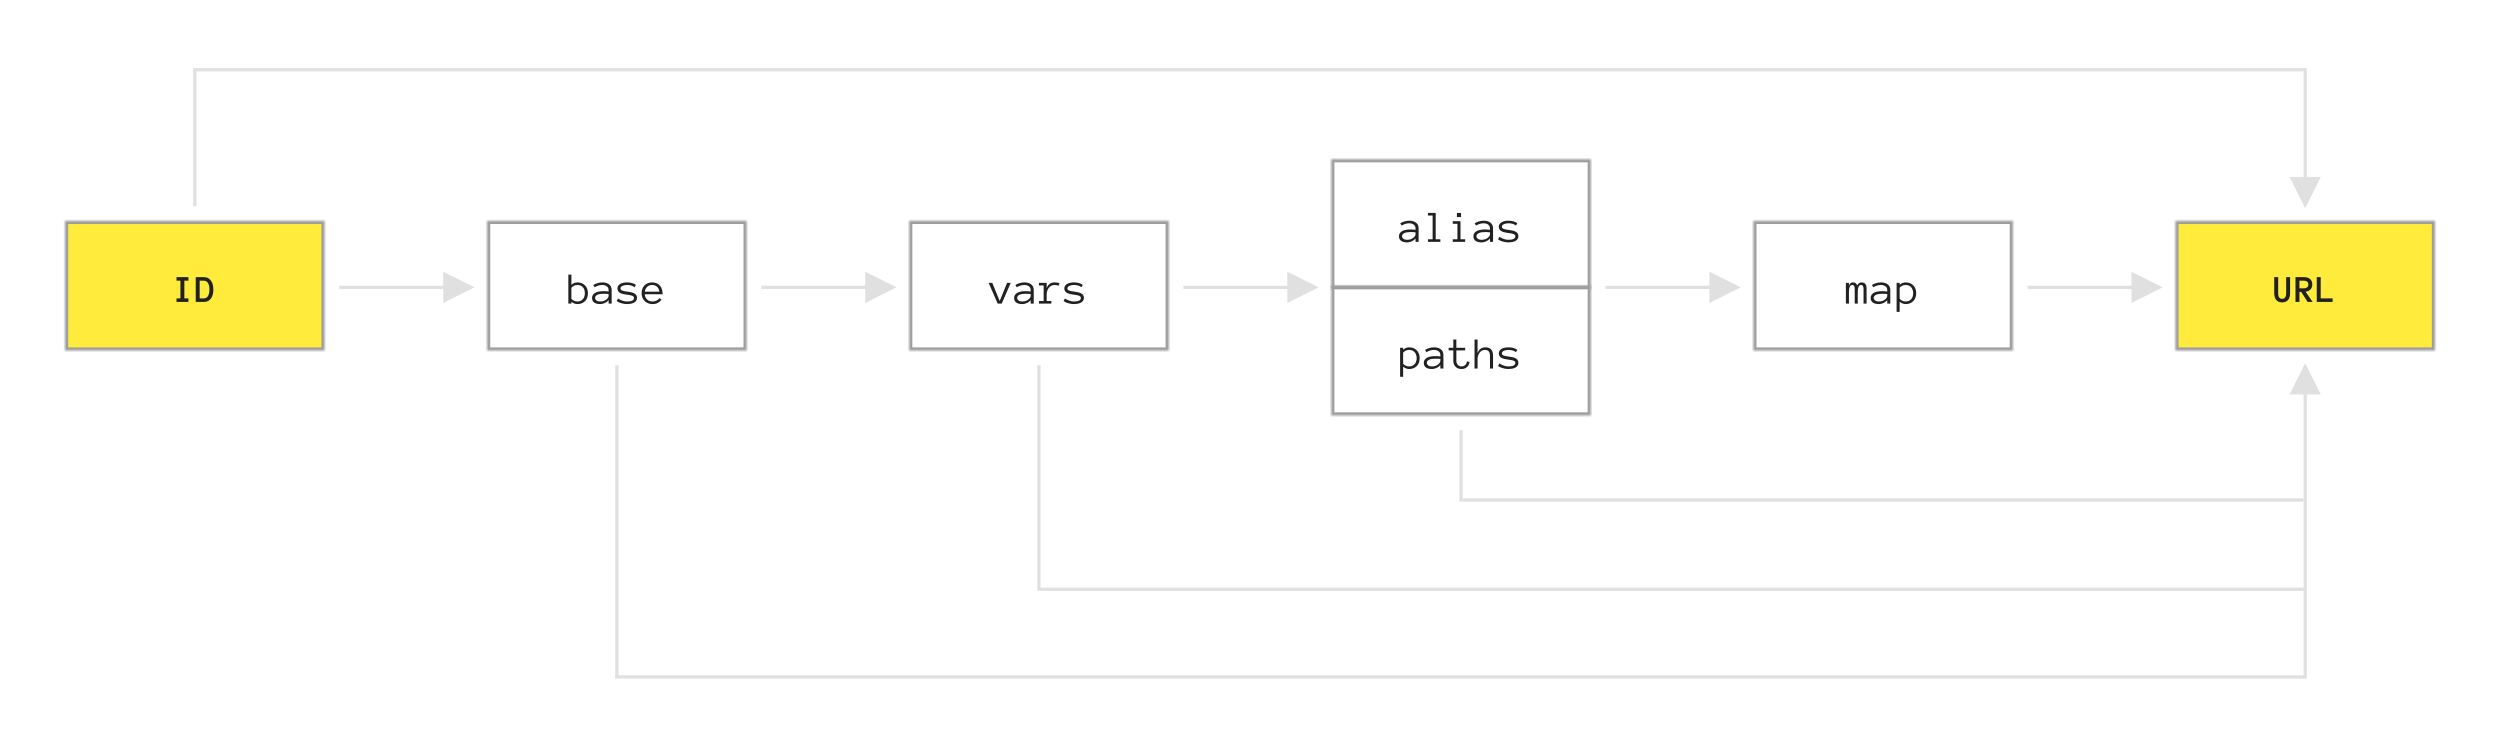 <?xml version="1.0" encoding="UTF-8"?>
<svg width="770px" height="230px" viewBox="0 0 770 230" version="1.1" xmlns="http://www.w3.org/2000/svg" xmlns:xlink="http://www.w3.org/1999/xlink">
    <!-- Generator: Sketch 42 (36781) - http://www.bohemiancoding.com/sketch -->
    <title>resolve.CMD</title>
    <desc>Created with Sketch.</desc>
    <defs>
        <rect id="path-1" x="0" y="0" width="80" height="40"></rect>
        <mask id="mask-2" maskContentUnits="userSpaceOnUse" maskUnits="objectBoundingBox" x="0" y="0" width="80" height="40" fill="white">
            <use xlink:href="#path-1"></use>
        </mask>
        <rect id="path-3" x="0" y="0" width="80" height="40"></rect>
        <mask id="mask-4" maskContentUnits="userSpaceOnUse" maskUnits="objectBoundingBox" x="0" y="0" width="80" height="40" fill="white">
            <use xlink:href="#path-3"></use>
        </mask>
        <rect id="path-5" x="0" y="0" width="80" height="40"></rect>
        <mask id="mask-6" maskContentUnits="userSpaceOnUse" maskUnits="objectBoundingBox" x="0" y="0" width="80" height="40" fill="white">
            <use xlink:href="#path-5"></use>
        </mask>
        <rect id="path-7" x="0" y="0" width="80" height="40"></rect>
        <mask id="mask-8" maskContentUnits="userSpaceOnUse" maskUnits="objectBoundingBox" x="0" y="0" width="80" height="40" fill="white">
            <use xlink:href="#path-7"></use>
        </mask>
        <rect id="path-9" x="0" y="0" width="80" height="40"></rect>
        <mask id="mask-10" maskContentUnits="userSpaceOnUse" maskUnits="objectBoundingBox" x="0" y="0" width="80" height="40" fill="white">
            <use xlink:href="#path-9"></use>
        </mask>
        <rect id="path-11" x="0" y="0" width="80" height="40"></rect>
        <mask id="mask-12" maskContentUnits="userSpaceOnUse" maskUnits="objectBoundingBox" x="0" y="0" width="80" height="40" fill="white">
            <use xlink:href="#path-11"></use>
        </mask>
        <rect id="path-13" x="0" y="0" width="80" height="40"></rect>
        <mask id="mask-14" maskContentUnits="userSpaceOnUse" maskUnits="objectBoundingBox" x="0" y="0" width="80" height="40" fill="white">
            <use xlink:href="#path-13"></use>
        </mask>
    </defs>
    <g id="resolve" stroke="none" stroke-width="1" fill="none" fill-rule="evenodd">
        <g id="resolve.CMD">
            <g id="resolve" transform="translate(20, 20)">
                <g id="config-map" transform="translate(520, 48)">
                    <use id="配置" stroke="#9E9E9E" mask="url(#mask-2)" stroke-width="2" xlink:href="#path-1"></use>
                    <path d="M34.907,25.5 L33.971,25.5 L33.971,20.92 C33.971,20.555 33.907,20.273 33.779,20.072 C33.652,19.872 33.467,19.771 33.226,19.771 C32.87,19.771 32.609,19.958 32.443,20.332 C32.277,20.706 32.193,21.23 32.193,21.904 L32.193,25.5 L31.25,25.5 L31.25,20.92 C31.25,20.555 31.185,20.273 31.055,20.072 C30.925,19.872 30.74,19.771 30.498,19.771 C30.275,19.771 30.097,19.838 29.965,19.97 C29.833,20.102 29.729,20.271 29.654,20.476 C29.579,20.681 29.53,20.909 29.507,21.159 C29.484,21.41 29.473,21.658 29.473,21.904 L29.473,25.5 L28.536,25.5 L28.536,19.129 L29.473,19.129 L29.473,20.052 C29.669,19.336 30.095,18.979 30.751,18.979 C31.375,18.979 31.799,19.291 32.022,19.915 C32.332,19.291 32.77,18.979 33.335,18.979 C33.877,18.979 34.275,19.139 34.528,19.46 C34.781,19.782 34.907,20.268 34.907,20.92 L34.907,25.5 Z M36.165,23.777 C36.165,23.376 36.265,23.04 36.466,22.769 C36.666,22.498 36.93,22.284 37.255,22.126 C37.581,21.969 37.955,21.855 38.376,21.785 C38.798,21.714 39.228,21.679 39.665,21.679 C39.834,21.679 39.985,21.681 40.12,21.686 C40.254,21.69 40.382,21.697 40.502,21.706 C40.623,21.715 40.745,21.727 40.868,21.74 C40.991,21.754 41.126,21.77 41.271,21.788 L41.271,21.33 C41.271,21.02 41.204,20.765 41.07,20.564 C40.935,20.364 40.77,20.206 40.574,20.089 C40.378,19.973 40.173,19.891 39.959,19.843 C39.745,19.795 39.563,19.771 39.412,19.771 C38.938,19.771 38.501,19.835 38.1,19.963 C37.699,20.09 37.325,20.261 36.979,20.476 L36.555,19.771 C36.938,19.539 37.367,19.349 37.843,19.201 C38.32,19.053 38.842,18.979 39.412,18.979 C39.758,18.979 40.099,19.023 40.434,19.112 C40.769,19.201 41.07,19.337 41.336,19.522 C41.603,19.707 41.816,19.949 41.976,20.25 C42.135,20.551 42.215,20.911 42.215,21.33 L42.215,25.5 L41.271,25.5 L41.271,24.434 C41.107,24.639 40.922,24.819 40.714,24.974 C40.507,25.129 40.289,25.255 40.062,25.353 C39.834,25.451 39.606,25.526 39.378,25.579 C39.15,25.631 38.934,25.657 38.729,25.657 C37.885,25.657 37.247,25.495 36.814,25.172 C36.382,24.848 36.165,24.383 36.165,23.777 Z M38.729,24.857 C39.12,24.857 39.472,24.799 39.785,24.683 C40.097,24.567 40.362,24.422 40.581,24.249 C40.8,24.076 40.97,23.891 41.09,23.695 C41.211,23.499 41.271,23.322 41.271,23.162 L41.271,22.561 C40.966,22.515 40.673,22.49 40.393,22.485 C40.113,22.481 39.87,22.479 39.665,22.479 C39.328,22.479 39.003,22.501 38.691,22.547 C38.379,22.592 38.106,22.667 37.874,22.769 C37.642,22.872 37.455,23.005 37.313,23.169 C37.172,23.333 37.102,23.536 37.102,23.777 C37.102,24.046 37.233,24.293 37.495,24.519 C37.757,24.745 38.168,24.857 38.729,24.857 Z M50.192,22.321 C50.192,22.818 50.115,23.269 49.96,23.675 C49.805,24.08 49.587,24.43 49.307,24.724 C49.027,25.018 48.688,25.247 48.292,25.411 C47.896,25.575 47.451,25.657 46.959,25.657 C46.622,25.657 46.295,25.596 45.978,25.473 C45.661,25.35 45.366,25.167 45.093,24.926 L45.093,28.05 L44.156,28.05 L44.156,19.129 L45.093,19.129 L45.093,19.717 C45.672,19.225 46.294,18.979 46.959,18.979 C47.451,18.979 47.896,19.059 48.292,19.221 C48.688,19.383 49.027,19.613 49.307,19.912 C49.587,20.21 49.805,20.566 49.96,20.978 C50.115,21.39 50.192,21.838 50.192,22.321 Z M49.256,22.321 C49.256,21.966 49.207,21.632 49.109,21.32 C49.011,21.008 48.864,20.738 48.668,20.51 C48.472,20.282 48.232,20.102 47.947,19.97 C47.662,19.838 47.333,19.771 46.959,19.771 C46.604,19.771 46.272,19.838 45.964,19.97 C45.657,20.102 45.366,20.316 45.093,20.612 L45.093,24.03 C45.366,24.326 45.657,24.538 45.964,24.666 C46.272,24.794 46.604,24.857 46.959,24.857 C47.333,24.857 47.662,24.791 47.947,24.659 C48.232,24.527 48.472,24.347 48.668,24.119 C48.864,23.891 49.011,23.624 49.109,23.316 C49.207,23.008 49.256,22.677 49.256,22.321 Z" id="map" fill="#212121"></path>
                </g>
                <g id="config-alias-&amp;-config-paths" transform="translate(390, 29)">
                    <g id="config-paths" transform="translate(0, 39)">
                        <use id="配置" stroke="#9E9E9E" mask="url(#mask-4)" stroke-width="2" xlink:href="#path-3"></use>
                        <path d="M27.265,22.321 C27.265,22.818 27.187,23.269 27.032,23.675 C26.877,24.08 26.66,24.43 26.379,24.724 C26.099,25.018 25.761,25.247 25.364,25.411 C24.968,25.575 24.523,25.657 24.031,25.657 C23.694,25.657 23.367,25.596 23.05,25.473 C22.734,25.35 22.438,25.167 22.165,24.926 L22.165,28.05 L21.229,28.05 L21.229,19.129 L22.165,19.129 L22.165,19.717 C22.744,19.225 23.366,18.979 24.031,18.979 C24.523,18.979 24.968,19.059 25.364,19.221 C25.761,19.383 26.099,19.613 26.379,19.912 C26.66,20.21 26.877,20.566 27.032,20.978 C27.187,21.39 27.265,21.838 27.265,22.321 Z M26.328,22.321 C26.328,21.966 26.279,21.632 26.181,21.32 C26.083,21.008 25.936,20.738 25.74,20.51 C25.544,20.282 25.304,20.102 25.019,19.97 C24.734,19.838 24.405,19.771 24.031,19.771 C23.676,19.771 23.344,19.838 23.037,19.97 C22.729,20.102 22.438,20.316 22.165,20.612 L22.165,24.03 C22.438,24.326 22.729,24.538 23.037,24.666 C23.344,24.794 23.676,24.857 24.031,24.857 C24.405,24.857 24.734,24.791 25.019,24.659 C25.304,24.527 25.544,24.347 25.74,24.119 C25.936,23.891 26.083,23.624 26.181,23.316 C26.279,23.008 26.328,22.677 26.328,22.321 Z M28.522,23.777 C28.522,23.376 28.623,23.04 28.823,22.769 C29.024,22.498 29.287,22.284 29.613,22.126 C29.939,21.969 30.312,21.855 30.734,21.785 C31.155,21.714 31.585,21.679 32.022,21.679 C32.191,21.679 32.343,21.681 32.477,21.686 C32.611,21.69 32.739,21.697 32.86,21.706 C32.981,21.715 33.103,21.727 33.226,21.74 C33.349,21.754 33.483,21.77 33.629,21.788 L33.629,21.33 C33.629,21.02 33.562,20.765 33.427,20.564 C33.293,20.364 33.128,20.206 32.932,20.089 C32.736,19.973 32.531,19.891 32.316,19.843 C32.102,19.795 31.92,19.771 31.77,19.771 C31.296,19.771 30.858,19.835 30.457,19.963 C30.056,20.09 29.682,20.261 29.336,20.476 L28.912,19.771 C29.295,19.539 29.724,19.349 30.201,19.201 C30.677,19.053 31.2,18.979 31.77,18.979 C32.116,18.979 32.457,19.023 32.792,19.112 C33.126,19.201 33.427,19.337 33.694,19.522 C33.96,19.707 34.174,19.949 34.333,20.25 C34.493,20.551 34.572,20.911 34.572,21.33 L34.572,25.5 L33.629,25.5 L33.629,24.434 C33.465,24.639 33.279,24.819 33.072,24.974 C32.864,25.129 32.647,25.255 32.419,25.353 C32.191,25.451 31.963,25.526 31.735,25.579 C31.507,25.631 31.291,25.657 31.086,25.657 C30.243,25.657 29.605,25.495 29.172,25.172 C28.739,24.848 28.522,24.383 28.522,23.777 Z M31.086,24.857 C31.478,24.857 31.83,24.799 32.142,24.683 C32.454,24.567 32.72,24.422 32.938,24.249 C33.157,24.076 33.327,23.891 33.448,23.695 C33.569,23.499 33.629,23.322 33.629,23.162 L33.629,22.561 C33.324,22.515 33.031,22.49 32.75,22.485 C32.47,22.481 32.228,22.479 32.022,22.479 C31.685,22.479 31.361,22.501 31.048,22.547 C30.736,22.592 30.464,22.667 30.231,22.769 C29.999,22.872 29.812,23.005 29.671,23.169 C29.53,23.333 29.459,23.536 29.459,23.777 C29.459,24.046 29.59,24.293 29.852,24.519 C30.114,24.745 30.525,24.857 31.086,24.857 Z M42.618,23.47 C42.545,24.14 42.282,24.672 41.829,25.066 C41.375,25.46 40.809,25.657 40.13,25.657 C39.756,25.657 39.414,25.596 39.104,25.473 C38.795,25.35 38.53,25.179 38.312,24.96 C38.093,24.741 37.923,24.478 37.802,24.17 C37.681,23.863 37.621,23.527 37.621,23.162 L37.621,19.929 L36.179,19.929 L36.179,19.129 L37.621,19.129 L37.621,16.579 L38.558,16.579 L38.558,19.129 L41.271,19.129 L41.271,19.929 L38.558,19.929 L38.558,23.162 C38.558,23.395 38.595,23.613 38.67,23.818 C38.746,24.023 38.85,24.203 38.985,24.358 C39.119,24.513 39.282,24.635 39.474,24.724 C39.665,24.813 39.884,24.857 40.13,24.857 C40.595,24.857 40.983,24.713 41.295,24.423 C41.608,24.134 41.786,23.759 41.832,23.299 L42.618,23.47 Z M49.857,25.5 L48.914,25.5 L48.914,21.569 C48.914,21 48.791,20.558 48.545,20.243 C48.299,19.929 47.9,19.771 47.349,19.771 C47.002,19.771 46.689,19.851 46.409,20.011 C46.128,20.17 45.89,20.383 45.694,20.65 C45.498,20.917 45.349,21.222 45.247,21.566 C45.144,21.91 45.093,22.269 45.093,22.643 L45.093,25.5 L44.156,25.5 L44.156,16.579 L45.093,16.579 L45.093,20.729 C45.544,19.562 46.348,18.979 47.506,18.979 C49.074,18.979 49.857,19.842 49.857,21.569 L49.857,25.5 Z M57.664,23.736 C57.664,24.11 57.571,24.42 57.384,24.666 C57.197,24.912 56.957,25.108 56.663,25.254 C56.369,25.4 56.041,25.503 55.678,25.565 C55.316,25.626 54.962,25.657 54.615,25.657 C54.036,25.657 53.46,25.573 52.886,25.404 C52.312,25.236 51.815,25.015 51.396,24.741 L51.812,23.935 C52.282,24.231 52.744,24.459 53.2,24.618 C53.656,24.778 54.128,24.857 54.615,24.857 C56.023,24.857 56.728,24.493 56.728,23.764 C56.728,23.586 56.669,23.441 56.553,23.33 C56.437,23.218 56.281,23.127 56.085,23.056 C55.889,22.986 55.665,22.93 55.412,22.889 C55.159,22.848 54.893,22.809 54.615,22.772 C54.26,22.722 53.907,22.663 53.556,22.595 C53.205,22.526 52.885,22.424 52.595,22.287 C52.306,22.15 52.073,21.968 51.898,21.74 C51.722,21.512 51.635,21.212 51.635,20.838 C51.635,20.519 51.716,20.243 51.877,20.011 C52.039,19.778 52.256,19.585 52.527,19.43 C52.798,19.275 53.116,19.161 53.48,19.088 C53.845,19.015 54.223,18.979 54.615,18.979 C55.176,18.979 55.677,19.043 56.119,19.173 C56.561,19.303 56.96,19.489 57.315,19.73 L56.939,20.462 C56.575,20.207 56.206,20.028 55.832,19.925 C55.458,19.823 55.053,19.771 54.615,19.771 C54.419,19.771 54.202,19.789 53.962,19.823 C53.723,19.857 53.501,19.916 53.296,20 C53.091,20.085 52.919,20.194 52.78,20.329 C52.641,20.463 52.571,20.633 52.571,20.838 C52.571,21.016 52.629,21.158 52.746,21.265 C52.862,21.372 53.018,21.461 53.214,21.532 C53.41,21.602 53.634,21.658 53.887,21.699 C54.14,21.74 54.406,21.779 54.684,21.815 C55.03,21.866 55.38,21.925 55.733,21.993 C56.086,22.062 56.407,22.162 56.697,22.294 C56.986,22.426 57.22,22.606 57.397,22.834 C57.575,23.062 57.664,23.363 57.664,23.736 Z" id="paths" fill="#212121"></path>
                    </g>
                    <g id="config-alias">
                        <use id="配置" stroke="#9E9E9E" mask="url(#mask-6)" stroke-width="2" xlink:href="#path-5"></use>
                        <path d="M20.88,23.777 C20.88,23.376 20.98,23.04 21.181,22.769 C21.381,22.498 21.644,22.284 21.97,22.126 C22.296,21.969 22.67,21.855 23.091,21.785 C23.513,21.714 23.942,21.679 24.38,21.679 C24.549,21.679 24.7,21.681 24.834,21.686 C24.969,21.69 25.097,21.697 25.217,21.706 C25.338,21.715 25.46,21.727 25.583,21.74 C25.706,21.754 25.84,21.77 25.986,21.788 L25.986,21.33 C25.986,21.02 25.919,20.765 25.785,20.564 C25.65,20.364 25.485,20.206 25.289,20.089 C25.093,19.973 24.888,19.891 24.674,19.843 C24.46,19.795 24.277,19.771 24.127,19.771 C23.653,19.771 23.215,19.835 22.814,19.963 C22.413,20.09 22.04,20.261 21.693,20.476 L21.27,19.771 C21.652,19.539 22.082,19.349 22.558,19.201 C23.034,19.053 23.557,18.979 24.127,18.979 C24.473,18.979 24.814,19.023 25.149,19.112 C25.484,19.201 25.785,19.337 26.051,19.522 C26.318,19.707 26.531,19.949 26.69,20.25 C26.85,20.551 26.93,20.911 26.93,21.33 L26.93,25.5 L25.986,25.5 L25.986,24.434 C25.822,24.639 25.637,24.819 25.429,24.974 C25.222,25.129 25.004,25.255 24.776,25.353 C24.549,25.451 24.321,25.526 24.093,25.579 C23.865,25.631 23.648,25.657 23.443,25.657 C22.6,25.657 21.962,25.495 21.529,25.172 C21.096,24.848 20.88,24.383 20.88,23.777 Z M23.443,24.857 C23.835,24.857 24.187,24.799 24.5,24.683 C24.812,24.567 25.077,24.422 25.296,24.249 C25.515,24.076 25.684,23.891 25.805,23.695 C25.926,23.499 25.986,23.322 25.986,23.162 L25.986,22.561 C25.681,22.515 25.388,22.49 25.108,22.485 C24.828,22.481 24.585,22.479 24.38,22.479 C24.043,22.479 23.718,22.501 23.406,22.547 C23.094,22.592 22.821,22.667 22.589,22.769 C22.356,22.872 22.17,23.005 22.028,23.169 C21.887,23.333 21.816,23.536 21.816,23.777 C21.816,24.046 21.947,24.293 22.209,24.519 C22.472,24.745 22.883,24.857 23.443,24.857 Z M33.629,25.5 L29.808,25.5 L29.808,24.7 L31.25,24.7 L31.25,17.379 L29.808,17.379 L29.808,16.579 L32.193,16.579 L32.193,24.7 L33.629,24.7 L33.629,25.5 Z M40,17.857 L38.729,17.857 L38.729,16.579 L40,16.579 L40,17.857 Z M41.271,25.5 L37.45,25.5 L37.45,24.7 L38.893,24.7 L38.893,19.929 L37.45,19.929 L37.45,19.129 L39.836,19.129 L39.836,24.7 L41.271,24.7 L41.271,25.5 Z M43.808,23.777 C43.808,23.376 43.908,23.04 44.108,22.769 C44.309,22.498 44.572,22.284 44.898,22.126 C45.224,21.969 45.597,21.855 46.019,21.785 C46.441,21.714 46.87,21.679 47.308,21.679 C47.476,21.679 47.628,21.681 47.762,21.686 C47.897,21.69 48.024,21.697 48.145,21.706 C48.266,21.715 48.388,21.727 48.511,21.74 C48.634,21.754 48.768,21.77 48.914,21.788 L48.914,21.33 C48.914,21.02 48.847,20.765 48.712,20.564 C48.578,20.364 48.413,20.206 48.217,20.089 C48.021,19.973 47.816,19.891 47.602,19.843 C47.387,19.795 47.205,19.771 47.055,19.771 C46.581,19.771 46.143,19.835 45.742,19.963 C45.341,20.09 44.967,20.261 44.621,20.476 L44.197,19.771 C44.58,19.539 45.01,19.349 45.486,19.201 C45.962,19.053 46.485,18.979 47.055,18.979 C47.401,18.979 47.742,19.023 48.077,19.112 C48.412,19.201 48.712,19.337 48.979,19.522 C49.246,19.707 49.459,19.949 49.618,20.25 C49.778,20.551 49.857,20.911 49.857,21.33 L49.857,25.5 L48.914,25.5 L48.914,24.434 C48.75,24.639 48.564,24.819 48.357,24.974 C48.15,25.129 47.932,25.255 47.704,25.353 C47.476,25.451 47.248,25.526 47.021,25.579 C46.793,25.631 46.576,25.657 46.371,25.657 C45.528,25.657 44.89,25.495 44.457,25.172 C44.024,24.848 43.808,24.383 43.808,23.777 Z M46.371,24.857 C46.763,24.857 47.115,24.799 47.427,24.683 C47.739,24.567 48.005,24.422 48.224,24.249 C48.442,24.076 48.612,23.891 48.733,23.695 C48.854,23.499 48.914,23.322 48.914,23.162 L48.914,22.561 C48.609,22.515 48.316,22.49 48.036,22.485 C47.755,22.481 47.513,22.479 47.308,22.479 C46.97,22.479 46.646,22.501 46.333,22.547 C46.021,22.592 45.749,22.667 45.517,22.769 C45.284,22.872 45.097,23.005 44.956,23.169 C44.815,23.333 44.744,23.536 44.744,23.777 C44.744,24.046 44.875,24.293 45.137,24.519 C45.399,24.745 45.811,24.857 46.371,24.857 Z M57.664,23.736 C57.664,24.11 57.571,24.42 57.384,24.666 C57.197,24.912 56.957,25.108 56.663,25.254 C56.369,25.4 56.041,25.503 55.678,25.565 C55.316,25.626 54.962,25.657 54.615,25.657 C54.036,25.657 53.46,25.573 52.886,25.404 C52.312,25.236 51.815,25.015 51.396,24.741 L51.812,23.935 C52.282,24.231 52.744,24.459 53.2,24.618 C53.656,24.778 54.128,24.857 54.615,24.857 C56.023,24.857 56.728,24.493 56.728,23.764 C56.728,23.586 56.669,23.441 56.553,23.33 C56.437,23.218 56.281,23.127 56.085,23.056 C55.889,22.986 55.665,22.93 55.412,22.889 C55.159,22.848 54.893,22.809 54.615,22.772 C54.26,22.722 53.907,22.663 53.556,22.595 C53.205,22.526 52.885,22.424 52.595,22.287 C52.306,22.15 52.073,21.968 51.898,21.74 C51.722,21.512 51.635,21.212 51.635,20.838 C51.635,20.519 51.716,20.243 51.877,20.011 C52.039,19.778 52.256,19.585 52.527,19.43 C52.798,19.275 53.116,19.161 53.48,19.088 C53.845,19.015 54.223,18.979 54.615,18.979 C55.176,18.979 55.677,19.043 56.119,19.173 C56.561,19.303 56.96,19.489 57.315,19.73 L56.939,20.462 C56.575,20.207 56.206,20.028 55.832,19.925 C55.458,19.823 55.053,19.771 54.615,19.771 C54.419,19.771 54.202,19.789 53.962,19.823 C53.723,19.857 53.501,19.916 53.296,20 C53.091,20.085 52.919,20.194 52.78,20.329 C52.641,20.463 52.571,20.633 52.571,20.838 C52.571,21.016 52.629,21.158 52.746,21.265 C52.862,21.372 53.018,21.461 53.214,21.532 C53.41,21.602 53.634,21.658 53.887,21.699 C54.14,21.74 54.406,21.779 54.684,21.815 C55.03,21.866 55.38,21.925 55.733,21.993 C56.086,22.062 56.407,22.162 56.697,22.294 C56.986,22.426 57.22,22.606 57.397,22.834 C57.575,23.062 57.664,23.363 57.664,23.736 Z" id="alias" fill="#212121"></path>
                    </g>
                </g>
                <g id="config-vars" transform="translate(260, 48)">
                    <use id="配置" stroke="#9E9E9E" mask="url(#mask-8)" stroke-width="2" xlink:href="#path-7"></use>
                    <path d="M31.298,19.129 L28.536,25.5 L27.278,25.5 L24.503,19.129 L25.624,19.129 L27.907,24.714 L30.177,19.129 L31.298,19.129 Z M32.344,23.777 C32.344,23.376 32.444,23.04 32.645,22.769 C32.845,22.498 33.108,22.284 33.434,22.126 C33.76,21.969 34.134,21.855 34.555,21.785 C34.977,21.714 35.406,21.679 35.844,21.679 C36.012,21.679 36.164,21.681 36.298,21.686 C36.433,21.69 36.56,21.697 36.681,21.706 C36.802,21.715 36.924,21.727 37.047,21.74 C37.17,21.754 37.304,21.77 37.45,21.788 L37.45,21.33 C37.45,21.02 37.383,20.765 37.249,20.564 C37.114,20.364 36.949,20.206 36.753,20.089 C36.557,19.973 36.352,19.891 36.138,19.843 C35.924,19.795 35.741,19.771 35.591,19.771 C35.117,19.771 34.679,19.835 34.278,19.963 C33.877,20.09 33.504,20.261 33.157,20.476 L32.733,19.771 C33.116,19.539 33.546,19.349 34.022,19.201 C34.498,19.053 35.021,18.979 35.591,18.979 C35.937,18.979 36.278,19.023 36.613,19.112 C36.948,19.201 37.249,19.337 37.515,19.522 C37.782,19.707 37.995,19.949 38.154,20.25 C38.314,20.551 38.394,20.911 38.394,21.33 L38.394,25.5 L37.45,25.5 L37.45,24.434 C37.286,24.639 37.1,24.819 36.893,24.974 C36.686,25.129 36.468,25.255 36.24,25.353 C36.012,25.451 35.785,25.526 35.557,25.579 C35.329,25.631 35.112,25.657 34.907,25.657 C34.064,25.657 33.426,25.495 32.993,25.172 C32.56,24.848 32.344,24.383 32.344,23.777 Z M34.907,24.857 C35.299,24.857 35.651,24.799 35.963,24.683 C36.276,24.567 36.541,24.422 36.76,24.249 C36.979,24.076 37.148,23.891 37.269,23.695 C37.39,23.499 37.45,23.322 37.45,23.162 L37.45,22.561 C37.145,22.515 36.852,22.49 36.572,22.485 C36.292,22.481 36.049,22.479 35.844,22.479 C35.507,22.479 35.182,22.501 34.87,22.547 C34.557,22.592 34.285,22.667 34.053,22.769 C33.82,22.872 33.633,23.005 33.492,23.169 C33.351,23.333 33.28,23.536 33.28,23.777 C33.28,24.046 33.411,24.293 33.673,24.519 C33.935,24.745 34.347,24.857 34.907,24.857 Z M46.022,20.024 C45.685,19.856 45.284,19.771 44.819,19.771 C44.437,19.771 44.095,19.854 43.794,20.018 C43.493,20.182 43.238,20.397 43.028,20.664 C42.819,20.93 42.658,21.236 42.546,21.58 C42.435,21.924 42.379,22.278 42.379,22.643 L42.379,24.7 L43.821,24.7 L43.821,25.5 L40,25.5 L40,24.7 L41.442,24.7 L41.442,19.929 L40,19.929 L40,19.129 L42.379,19.129 L42.379,20.729 C42.807,19.562 43.621,18.979 44.819,18.979 C45.143,18.979 45.424,18.999 45.664,19.04 C45.903,19.081 46.125,19.154 46.33,19.259 L46.022,20.024 Z M53.843,23.736 C53.843,24.11 53.749,24.42 53.562,24.666 C53.376,24.912 53.135,25.108 52.841,25.254 C52.547,25.4 52.219,25.503 51.857,25.565 C51.495,25.626 51.14,25.657 50.794,25.657 C50.215,25.657 49.639,25.573 49.064,25.404 C48.49,25.236 47.993,25.015 47.574,24.741 L47.991,23.935 C48.461,24.231 48.923,24.459 49.379,24.618 C49.835,24.778 50.306,24.857 50.794,24.857 C52.202,24.857 52.906,24.493 52.906,23.764 C52.906,23.586 52.848,23.441 52.732,23.33 C52.616,23.218 52.46,23.127 52.264,23.056 C52.068,22.986 51.843,22.93 51.59,22.889 C51.337,22.848 51.072,22.809 50.794,22.772 C50.438,22.722 50.085,22.663 49.734,22.595 C49.383,22.526 49.063,22.424 48.774,22.287 C48.485,22.15 48.252,21.968 48.077,21.74 C47.901,21.512 47.813,21.212 47.813,20.838 C47.813,20.519 47.894,20.243 48.056,20.011 C48.218,19.778 48.434,19.585 48.706,19.43 C48.977,19.275 49.295,19.161 49.659,19.088 C50.024,19.015 50.402,18.979 50.794,18.979 C51.354,18.979 51.856,19.043 52.298,19.173 C52.74,19.303 53.139,19.489 53.494,19.73 L53.118,20.462 C52.754,20.207 52.384,20.028 52.011,19.925 C51.637,19.823 51.231,19.771 50.794,19.771 C50.598,19.771 50.38,19.789 50.141,19.823 C49.902,19.857 49.68,19.916 49.475,20 C49.27,20.085 49.097,20.194 48.958,20.329 C48.819,20.463 48.75,20.633 48.75,20.838 C48.75,21.016 48.808,21.158 48.924,21.265 C49.041,21.372 49.197,21.461 49.393,21.532 C49.589,21.602 49.813,21.658 50.066,21.699 C50.319,21.74 50.584,21.779 50.862,21.815 C51.209,21.866 51.558,21.925 51.912,21.993 C52.265,22.062 52.586,22.162 52.875,22.294 C53.165,22.426 53.398,22.606 53.576,22.834 C53.754,23.062 53.843,23.363 53.843,23.736 Z" id="vars" fill="#212121"></path>
                </g>
                <g id="config-base" transform="translate(130, 48)">
                    <use id="配置" stroke="#9E9E9E" mask="url(#mask-10)" stroke-width="2" xlink:href="#path-9"></use>
                    <path d="M31.086,22.321 C31.086,22.809 31.011,23.258 30.86,23.668 C30.71,24.078 30.495,24.43 30.214,24.724 C29.934,25.018 29.596,25.247 29.199,25.411 C28.803,25.575 28.358,25.657 27.866,25.657 C27.52,25.657 27.188,25.596 26.872,25.473 C26.555,25.35 26.26,25.167 25.986,24.926 L25.986,25.5 L25.05,25.5 L25.05,16.579 L25.986,16.579 L25.986,19.717 C26.26,19.484 26.555,19.303 26.872,19.173 C27.188,19.043 27.52,18.979 27.866,18.979 C28.358,18.979 28.803,19.062 29.199,19.228 C29.596,19.394 29.934,19.625 30.214,19.918 C30.495,20.212 30.71,20.566 30.86,20.978 C31.011,21.39 31.086,21.838 31.086,22.321 Z M30.136,22.321 C30.136,21.957 30.089,21.621 29.996,21.313 C29.902,21.005 29.76,20.738 29.568,20.51 C29.377,20.282 29.139,20.102 28.854,19.97 C28.569,19.838 28.24,19.771 27.866,19.771 C27.146,19.771 26.52,20.056 25.986,20.626 L25.986,24.03 C26.26,24.326 26.553,24.538 26.865,24.666 C27.177,24.794 27.511,24.857 27.866,24.857 C28.24,24.857 28.567,24.791 28.847,24.659 C29.127,24.527 29.363,24.347 29.555,24.119 C29.746,23.891 29.891,23.624 29.989,23.316 C30.087,23.008 30.136,22.677 30.136,22.321 Z M32.344,23.777 C32.344,23.376 32.444,23.04 32.645,22.769 C32.845,22.498 33.108,22.284 33.434,22.126 C33.76,21.969 34.134,21.855 34.555,21.785 C34.977,21.714 35.406,21.679 35.844,21.679 C36.012,21.679 36.164,21.681 36.298,21.686 C36.433,21.69 36.56,21.697 36.681,21.706 C36.802,21.715 36.924,21.727 37.047,21.74 C37.17,21.754 37.304,21.77 37.45,21.788 L37.45,21.33 C37.45,21.02 37.383,20.765 37.249,20.564 C37.114,20.364 36.949,20.206 36.753,20.089 C36.557,19.973 36.352,19.891 36.138,19.843 C35.924,19.795 35.741,19.771 35.591,19.771 C35.117,19.771 34.679,19.835 34.278,19.963 C33.877,20.09 33.504,20.261 33.157,20.476 L32.733,19.771 C33.116,19.539 33.546,19.349 34.022,19.201 C34.498,19.053 35.021,18.979 35.591,18.979 C35.937,18.979 36.278,19.023 36.613,19.112 C36.948,19.201 37.249,19.337 37.515,19.522 C37.782,19.707 37.995,19.949 38.154,20.25 C38.314,20.551 38.394,20.911 38.394,21.33 L38.394,25.5 L37.45,25.5 L37.45,24.434 C37.286,24.639 37.1,24.819 36.893,24.974 C36.686,25.129 36.468,25.255 36.24,25.353 C36.012,25.451 35.785,25.526 35.557,25.579 C35.329,25.631 35.112,25.657 34.907,25.657 C34.064,25.657 33.426,25.495 32.993,25.172 C32.56,24.848 32.344,24.383 32.344,23.777 Z M34.907,24.857 C35.299,24.857 35.651,24.799 35.963,24.683 C36.276,24.567 36.541,24.422 36.76,24.249 C36.979,24.076 37.148,23.891 37.269,23.695 C37.39,23.499 37.45,23.322 37.45,23.162 L37.45,22.561 C37.145,22.515 36.852,22.49 36.572,22.485 C36.292,22.481 36.049,22.479 35.844,22.479 C35.507,22.479 35.182,22.501 34.87,22.547 C34.557,22.592 34.285,22.667 34.053,22.769 C33.82,22.872 33.633,23.005 33.492,23.169 C33.351,23.333 33.28,23.536 33.28,23.777 C33.28,24.046 33.411,24.293 33.673,24.519 C33.935,24.745 34.347,24.857 34.907,24.857 Z M46.2,23.736 C46.2,24.11 46.107,24.42 45.92,24.666 C45.733,24.912 45.493,25.108 45.199,25.254 C44.905,25.4 44.577,25.503 44.214,25.565 C43.852,25.626 43.498,25.657 43.151,25.657 C42.573,25.657 41.996,25.573 41.422,25.404 C40.848,25.236 40.351,25.015 39.932,24.741 L40.349,23.935 C40.818,24.231 41.281,24.459 41.736,24.618 C42.192,24.778 42.664,24.857 43.151,24.857 C44.56,24.857 45.264,24.493 45.264,23.764 C45.264,23.586 45.206,23.441 45.089,23.33 C44.973,23.218 44.817,23.127 44.621,23.056 C44.425,22.986 44.201,22.93 43.948,22.889 C43.695,22.848 43.429,22.809 43.151,22.772 C42.796,22.722 42.443,22.663 42.092,22.595 C41.741,22.526 41.421,22.424 41.131,22.287 C40.842,22.15 40.61,21.968 40.434,21.74 C40.259,21.512 40.171,21.212 40.171,20.838 C40.171,20.519 40.252,20.243 40.414,20.011 C40.575,19.778 40.792,19.585 41.063,19.43 C41.334,19.275 41.652,19.161 42.017,19.088 C42.381,19.015 42.759,18.979 43.151,18.979 C43.712,18.979 44.213,19.043 44.655,19.173 C45.097,19.303 45.496,19.489 45.852,19.73 L45.476,20.462 C45.111,20.207 44.742,20.028 44.368,19.925 C43.994,19.823 43.589,19.771 43.151,19.771 C42.955,19.771 42.738,19.789 42.499,19.823 C42.259,19.857 42.037,19.916 41.832,20 C41.627,20.085 41.455,20.194 41.316,20.329 C41.177,20.463 41.107,20.633 41.107,20.838 C41.107,21.016 41.166,21.158 41.282,21.265 C41.398,21.372 41.554,21.461 41.75,21.532 C41.946,21.602 42.17,21.658 42.423,21.699 C42.676,21.74 42.942,21.779 43.22,21.815 C43.566,21.866 43.916,21.925 44.269,21.993 C44.622,22.062 44.944,22.162 45.233,22.294 C45.522,22.426 45.756,22.606 45.934,22.834 C46.111,23.062 46.2,23.363 46.2,23.736 Z M48.579,22.643 C48.647,23.317 48.894,23.855 49.317,24.256 C49.741,24.657 50.293,24.857 50.972,24.857 C51.45,24.857 51.876,24.759 52.25,24.563 C52.624,24.368 52.904,24.124 53.091,23.832 L53.747,24.283 C53.428,24.73 53.048,25.07 52.605,25.305 C52.163,25.54 51.619,25.657 50.972,25.657 C50.479,25.657 50.028,25.575 49.618,25.411 C49.208,25.247 48.854,25.018 48.555,24.724 C48.257,24.43 48.025,24.08 47.861,23.675 C47.697,23.269 47.615,22.818 47.615,22.321 C47.615,21.838 47.689,21.393 47.837,20.985 C47.986,20.577 48.2,20.224 48.48,19.925 C48.76,19.627 49.101,19.394 49.502,19.228 C49.903,19.062 50.352,18.979 50.849,18.979 C51.391,18.979 51.865,19.07 52.271,19.252 C52.676,19.434 53.014,19.686 53.286,20.007 C53.557,20.329 53.757,20.713 53.887,21.159 C54.017,21.606 54.082,22.1 54.082,22.643 L48.579,22.643 Z M53.091,21.843 C52.986,21.146 52.733,20.626 52.332,20.284 C51.931,19.942 51.437,19.771 50.849,19.771 C50.548,19.771 50.27,19.82 50.015,19.918 C49.759,20.016 49.534,20.157 49.338,20.339 C49.142,20.521 48.978,20.741 48.846,20.999 C48.714,21.256 48.629,21.537 48.593,21.843 L53.091,21.843 Z" id="base" fill="#212121"></path>
                </g>
                <g id="URL" transform="translate(650, 48)">
                    <use id="BG" stroke="#9E9E9E" mask="url(#mask-12)" stroke-width="2" fill="#FFEB3B" xlink:href="#path-11"></use>
                    <path d="M35.348,22.275 C35.348,22.709 35.3,23.102 35.204,23.453 C35.108,23.805 34.96,24.104 34.759,24.353 C34.558,24.601 34.303,24.793 33.994,24.93 C33.686,25.066 33.32,25.135 32.898,25.135 C32.473,25.135 32.108,25.066 31.806,24.93 C31.503,24.793 31.251,24.601 31.05,24.353 C30.849,24.104 30.7,23.803 30.604,23.447 C30.509,23.092 30.461,22.697 30.461,22.264 L30.461,17.354 L31.674,17.354 L31.674,22.275 C31.674,22.467 31.687,22.665 31.715,22.87 C31.742,23.075 31.798,23.266 31.882,23.441 C31.966,23.617 32.09,23.761 32.254,23.872 C32.418,23.983 32.633,24.039 32.898,24.039 C33.16,24.039 33.373,23.983 33.537,23.872 C33.701,23.761 33.828,23.619 33.918,23.447 C34.008,23.275 34.066,23.085 34.094,22.876 C34.121,22.667 34.135,22.467 34.135,22.275 L34.135,17.354 L35.348,17.354 L35.348,22.275 Z M42.291,25 L40.756,25 L38.775,21.906 L38.225,21.906 L38.225,25 L37.012,25 L37.012,17.354 L39.531,17.354 C40.371,17.354 41.023,17.546 41.488,17.931 C41.953,18.315 42.186,18.885 42.186,19.639 C42.186,19.975 42.134,20.271 42.03,20.526 C41.927,20.782 41.78,21.002 41.591,21.186 C41.401,21.369 41.181,21.515 40.929,21.622 C40.677,21.729 40.404,21.803 40.111,21.842 L42.291,25 Z M40.973,19.621 C40.973,19.23 40.845,18.938 40.589,18.742 C40.333,18.547 39.98,18.449 39.531,18.449 L38.225,18.449 L38.225,20.811 L39.531,20.811 C39.98,20.811 40.333,20.713 40.589,20.518 C40.845,20.322 40.973,20.023 40.973,19.621 Z M48.449,25 L43.562,25 L43.562,17.354 L44.775,17.354 L44.775,23.91 L48.449,23.91 L48.449,25 Z" fill="#212121"></path>
                </g>
                <g id="ID" transform="translate(0, 48)">
                    <use id="BG" stroke="#9E9E9E" mask="url(#mask-14)" stroke-width="2" fill="#FFEB3B" xlink:href="#path-13"></use>
                    <path d="M38.031,25 L34.363,25 L34.363,23.91 L35.57,23.91 L35.57,18.449 L34.363,18.449 L34.363,17.354 L38.031,17.354 L38.031,18.449 L36.783,18.449 L36.783,23.91 L38.031,23.91 L38.031,25 Z M45.713,21.174 C45.713,21.686 45.659,22.173 45.552,22.636 C45.444,23.099 45.272,23.505 45.036,23.854 C44.8,24.204 44.495,24.482 44.122,24.689 C43.749,24.896 43.299,25 42.771,25 L40.287,25 L40.287,17.354 L42.771,17.354 C43.291,17.354 43.737,17.458 44.11,17.667 C44.483,17.876 44.788,18.154 45.024,18.502 C45.261,18.85 45.435,19.254 45.546,19.715 C45.657,20.176 45.713,20.662 45.713,21.174 Z M44.5,21.174 C44.5,20.291 44.35,19.616 44.049,19.149 C43.748,18.683 43.322,18.449 42.771,18.449 L41.5,18.449 L41.5,23.91 L42.771,23.91 C43.322,23.91 43.748,23.672 44.049,23.195 C44.35,22.719 44.5,22.045 44.5,21.174 Z" fill="#212121"></path>
                </g>
                <path d="M475,68.5 L514.5,68.5" id="Line" stroke="#E0E0E0" stroke-linecap="square"></path>
                <path d="M431,134 L689,134" id="Line" stroke="#E0E0E0" stroke-linecap="square"></path>
                <path d="M605,68.5 L644.5,68.5" id="Line" stroke="#E0E0E0" stroke-linecap="square"></path>
                <path d="M690,188.5 L690,93.5" id="Line" stroke="#E0E0E0" stroke-linecap="square"></path>
                <path d="M345,68.5 L384.5,68.5" id="Line" stroke="#E0E0E0" stroke-linecap="square"></path>
                <path d="M215,68.5 L254.5,68.5" id="Line" stroke="#E0E0E0" stroke-linecap="square"></path>
                <path d="M85,68.5 L124.5,68.5" id="Line" stroke="#E0E0E0" stroke-linecap="square"></path>
                <path d="M430,113 L430,134" id="Line" stroke="#E0E0E0" stroke-linecap="square"></path>
                <path d="M300,93 L300,161" id="Line" stroke="#E0E0E0" stroke-linecap="square"></path>
                <path d="M170,93 L170,188" id="Line" stroke="#E0E0E0" stroke-linecap="square"></path>
                <path d="M40,43 L40,1.5" id="Line" stroke="#E0E0E0" stroke-linecap="square"></path>
                <path d="M40,1.5 L689.5,1.5" id="Line" stroke="#E0E0E0" stroke-linecap="square"></path>
                <path d="M690,1.5 L690,42.5" id="Line" stroke="#E0E0E0" stroke-linecap="square"></path>
                <path d="M300,161.5 L689.5,161.5" id="Line" stroke="#E0E0E0" stroke-linecap="square"></path>
                <path d="M689.5,188.5 L170,188.5" id="Line" stroke="#E0E0E0" stroke-linecap="square"></path>
                <polygon id="Triangle" stroke="#E0E0E0" fill="#E0E0E0" transform="translate(381, 68.5) rotate(90) translate(-381, -68.5) " points="381 64.5 385 72.5 377 72.5"></polygon>
                <polygon id="Triangle" stroke="#E0E0E0" fill="#E0E0E0" transform="translate(511, 68.5) rotate(90) translate(-511, -68.5) " points="511 64.5 515 72.5 507 72.5"></polygon>
                <polygon id="Triangle" stroke="#E0E0E0" fill="#E0E0E0" points="690 93 694 101 686 101"></polygon>
                <polygon id="Triangle" stroke="#E0E0E0" fill="#E0E0E0" transform="translate(690, 39) rotate(180) translate(-690, -39) " points="690 35 694 43 686 43"></polygon>
                <polygon id="Triangle" stroke="#E0E0E0" fill="#E0E0E0" transform="translate(641, 68.5) rotate(90) translate(-641, -68.5) " points="641 64.5 645 72.5 637 72.5"></polygon>
                <polygon id="Triangle" stroke="#E0E0E0" fill="#E0E0E0" transform="translate(251, 68.5) rotate(90) translate(-251, -68.5) " points="251 64.5 255 72.5 247 72.5"></polygon>
                <polygon id="Triangle" stroke="#E0E0E0" fill="#E0E0E0" transform="translate(121, 68.5) rotate(90) translate(-121, -68.5) " points="121 64.5 125 72.5 117 72.5"></polygon>
            </g>
        </g>
    </g>
</svg>